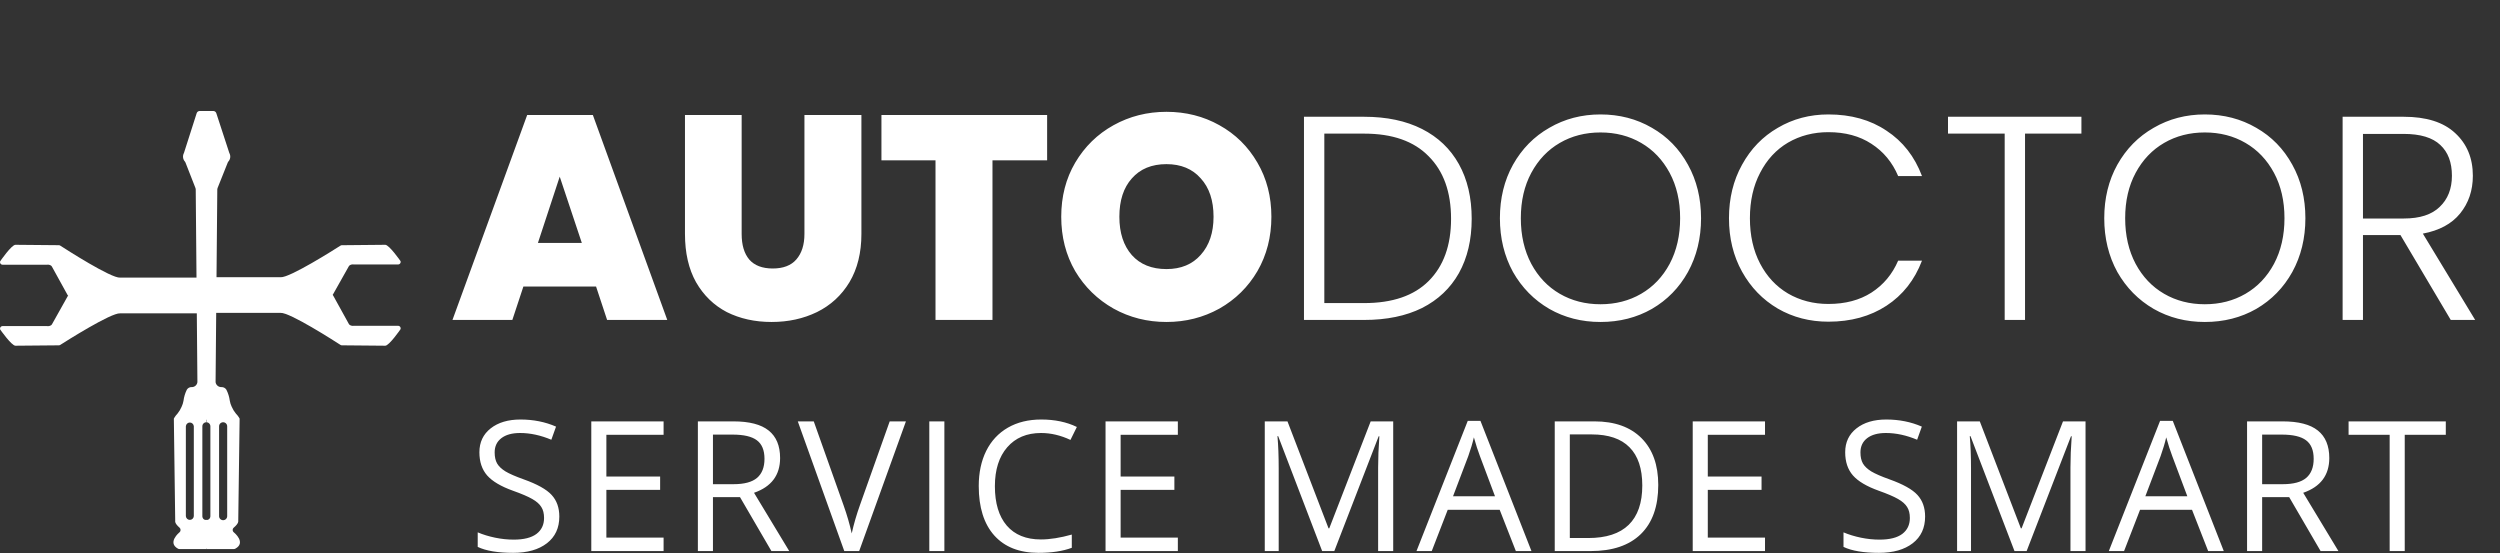 <svg width="2477" height="548" viewBox="0 0 2477 548" fill="none" xmlns="http://www.w3.org/2000/svg">
<rect x="0" y="0" width="2477" height="548" fill="#333333" stroke="none"/>
<path d="M204.425 418.35V113.118C204.425 112.282 204.099 111.48 203.517 110.889C202.935 110.298 202.145 109.967 201.322 109.967H197.837C197.181 109.966 196.541 110.175 196.008 110.564C195.475 110.954 195.077 111.503 194.869 112.136L182.322 151.363C182.253 151.559 182.171 151.75 182.075 151.934C181.426 153.27 181.194 154.775 181.411 156.248C181.628 157.721 182.283 159.092 183.289 160.176C183.466 160.398 183.609 160.644 183.716 160.907L193.7 186.412C193.839 186.776 193.915 187.162 193.925 187.553L195.589 378.072V378.643C195.41 380.039 194.721 381.316 193.659 382.221C192.597 383.126 191.24 383.593 189.855 383.529C188.915 383.492 187.983 383.71 187.153 384.159C186.323 384.609 185.626 385.274 185.133 386.087C183.414 389.544 182.289 393.273 181.805 397.115C181.454 399.157 180.825 401.139 179.939 403.006C178.889 405.473 177.504 407.779 175.824 409.856C174.722 410.982 173.749 412.23 172.923 413.578L172.249 414.765L173.598 516.098C173.598 516.098 172.743 518.381 177.87 522.788C178.209 523.081 178.479 523.447 178.66 523.86C178.841 524.272 178.928 524.721 178.915 525.173C178.902 525.624 178.789 526.067 178.585 526.469C178.381 526.87 178.09 527.22 177.735 527.492C177.735 527.492 165.413 537.607 176.386 543.657C176.833 543.884 177.326 544.001 177.825 544H204.425V515.413C203.382 515.413 202.381 514.992 201.643 514.243C200.905 513.493 200.491 512.477 200.491 511.417V422.368C200.491 421.309 200.905 420.292 201.643 419.543C202.381 418.794 203.382 418.372 204.425 418.372V418.35ZM192.036 511.394C191.961 512.405 191.512 513.349 190.781 514.038C190.049 514.727 189.088 515.11 188.09 515.11C187.092 515.11 186.131 514.727 185.399 514.038C184.667 513.349 184.219 512.405 184.144 511.394V422.345C184.219 421.335 184.667 420.391 185.399 419.701C186.131 419.012 187.092 418.63 188.09 418.63C189.088 418.63 190.049 419.012 190.781 419.701C191.512 420.391 191.961 421.335 192.036 422.345V511.394Z" fill="white"/>
<path d="M204.426 418.366C205.49 418.366 206.511 418.787 207.264 419.536C208.017 420.286 208.44 421.302 208.44 422.362V511.415C208.44 512.475 208.017 513.492 207.264 514.241C206.511 514.99 205.49 515.411 204.426 515.411V515.411V544H231.654C232.156 544.003 232.652 543.886 233.099 543.657C244.316 537.606 231.746 527.491 231.746 527.491C231.383 527.219 231.087 526.869 230.878 526.468C230.67 526.066 230.555 525.623 230.542 525.172C230.528 524.72 230.617 524.271 230.802 523.858C230.987 523.446 231.262 523.079 231.608 522.787C236.815 518.403 236.058 516.119 236.058 516.119L237.411 414.781L236.746 413.593C235.903 412.246 234.911 410.998 233.787 409.871C232.073 407.795 230.66 405.489 229.589 403.021C228.681 401.148 228.041 399.157 227.685 397.107C227.189 393.273 226.041 389.551 224.29 386.101C223.787 385.288 223.076 384.623 222.23 384.174C221.383 383.724 220.432 383.507 219.473 383.544C218.059 383.602 216.674 383.134 215.588 382.23C214.502 381.327 213.794 380.053 213.601 378.657V378.086L215.299 187.557C215.308 187.166 215.386 186.78 215.528 186.416L225.713 160.91C225.822 160.647 225.969 160.4 226.149 160.179C227.174 159.095 227.843 157.724 228.064 156.251C228.286 154.777 228.049 153.272 227.387 151.936C227.289 151.752 227.205 151.561 227.135 151.365L214.312 112.136C214.108 111.503 213.706 110.952 213.166 110.562C212.626 110.172 211.975 109.964 211.307 109.967H207.752C206.912 109.967 206.107 110.299 205.513 110.889C204.92 111.48 204.586 112.282 204.586 113.118V418.343L204.426 418.366ZM217.065 422.362C217.065 421.302 217.488 420.286 218.241 419.536C218.993 418.787 220.014 418.366 221.079 418.366C222.144 418.366 223.165 418.787 223.918 419.536C224.67 420.286 225.093 421.302 225.093 422.362V511.415C225.093 512.475 224.67 513.492 223.918 514.241C223.165 514.99 222.144 515.411 221.079 515.411C220.014 515.411 218.993 514.99 218.241 514.241C217.488 513.492 217.065 512.475 217.065 511.415V422.362Z" fill="white"/>
<path d="M46.397 262.311H2.603C2.222 262.318 1.845 262.239 1.499 262.08C1.153 261.921 0.846 261.686 0.601 261.392C0.356 261.099 0.179 260.753 0.083 260.382C-0.013 260.01 -0.026 259.621 0.045 259.244C0.092 259.044 0.177 258.856 0.297 258.69C0.297 258.69 11.416 242.547 15.275 242.547C19.134 242.547 52.836 242.893 58.293 242.939C58.77 242.94 59.236 243.076 59.64 243.331C65.44 247.09 110.148 275.826 119.007 275.065H195.156C195.847 275.065 196.509 275.342 196.997 275.835C197.485 276.328 197.759 276.997 197.759 277.694V293.146L69.23 293.653C68.766 293.647 68.31 293.518 67.91 293.279C67.509 293.04 67.177 292.7 66.947 292.292L51.375 264.041C51.212 263.735 50.986 263.467 50.713 263.257C50.092 262.816 49.391 262.506 48.65 262.344C47.908 262.181 47.142 262.17 46.397 262.311Z" fill="white"/>
<path d="M46.306 323.059H2.626C2.244 323.049 1.864 323.124 1.515 323.279C1.166 323.435 0.856 323.666 0.608 323.956C0.361 324.246 0.182 324.587 0.084 324.955C-0.013 325.323 -0.026 325.708 0.046 326.082C0.092 326.279 0.177 326.464 0.297 326.628C0.297 326.628 11.439 342.537 15.275 342.537C19.111 342.537 52.836 342.196 58.293 342.151C58.77 342.15 59.236 342.016 59.641 341.765C65.44 338.06 110.148 309.741 119.007 310.468H195.156C195.843 310.468 196.501 310.198 196.989 309.717C197.476 309.236 197.753 308.583 197.759 307.9V292.672L69.345 292.172C68.878 292.171 68.42 292.295 68.019 292.531C67.617 292.767 67.286 293.106 67.061 293.513L51.466 321.355C51.304 321.657 51.078 321.92 50.804 322.127C50.158 322.581 49.426 322.897 48.652 323.058C47.878 323.218 47.08 323.218 46.306 323.059Z" fill="white"/>
<path d="M350.683 322.773H394.373C394.755 322.763 395.135 322.839 395.484 322.996C395.834 323.154 396.143 323.388 396.391 323.682C396.639 323.977 396.818 324.323 396.915 324.697C397.013 325.07 397.026 325.461 396.954 325.84C396.907 326.04 396.822 326.228 396.703 326.394C396.703 326.394 385.557 342.537 381.721 342.537C377.884 342.537 344.151 342.191 338.693 342.145C338.211 342.154 337.74 342.009 337.345 341.73C331.544 337.994 286.826 309.258 277.965 309.996H201.844C201.153 309.996 200.491 309.719 200.003 309.226C199.515 308.733 199.24 308.064 199.24 307.367V291.846L327.799 291.431C328.265 291.43 328.723 291.556 329.125 291.796C329.527 292.035 329.857 292.379 330.083 292.792L345.681 321.043C345.844 321.35 346.07 321.617 346.344 321.827C346.969 322.266 347.675 322.575 348.42 322.738C349.165 322.9 349.934 322.912 350.683 322.773V322.773Z" fill="white"/>
<path d="M350.71 262.06H394.375C394.757 262.07 395.136 261.995 395.485 261.839C395.834 261.684 396.144 261.452 396.391 261.162C396.639 260.871 396.818 260.529 396.915 260.16C397.012 259.792 397.026 259.406 396.954 259.032C396.907 258.835 396.822 258.649 396.703 258.485C396.703 258.485 385.564 242.547 381.729 242.547C377.895 242.547 344.182 242.911 338.726 242.957C338.25 242.958 337.784 243.092 337.38 243.344C331.582 247.055 286.867 275.425 278.034 274.674H201.842C201.152 274.674 200.49 274.947 200.002 275.434C199.514 275.921 199.24 276.581 199.24 277.27V292.525L327.702 292.912C328.167 292.92 328.625 292.801 329.027 292.568C329.429 292.336 329.76 291.998 329.984 291.591L345.642 263.768C345.805 263.465 346.031 263.201 346.304 262.993C346.936 262.547 347.653 262.233 348.41 262.073C349.168 261.912 349.95 261.908 350.71 262.06Z" fill="white"/>
<path d="M209.611 109.967H197.76V415.864H209.611V109.967Z" fill="white"/>
<path d="M328.858 285.506H68.142V301.06H328.858V285.506Z" fill="white"/>
<path d="M217.756 515.114H194.795V543.259H217.756V515.114Z" fill="white"/>
<path d="M590.576 283.88H518.576L507.632 317H448.304L522.32 113.96H587.408L661.136 317H601.52L590.576 283.88ZM576.464 240.68L554.576 175.016L532.976 240.68H576.464ZM734.83 113.96V231.752C734.83 242.696 737.326 251.144 742.318 257.096C747.502 263.048 755.278 266.024 765.646 266.024C776.014 266.024 783.79 263.048 788.974 257.096C794.35 250.952 797.038 242.504 797.038 231.752V113.96H853.486V231.752C853.486 250.376 849.55 266.312 841.678 279.56C833.806 292.616 823.054 302.504 809.422 309.224C795.982 315.752 781.006 319.016 764.494 319.016C747.982 319.016 733.198 315.752 720.142 309.224C707.278 302.504 697.102 292.616 689.614 279.56C682.318 266.504 678.67 250.568 678.67 231.752V113.96H734.83ZM1037.49 113.96V158.888H983.35V317H926.902V158.888H873.334V113.96H1037.49ZM1155.72 319.016C1136.71 319.016 1119.24 314.6 1103.31 305.768C1087.37 296.744 1074.7 284.36 1065.29 268.616C1056.07 252.68 1051.47 234.728 1051.47 214.76C1051.47 194.792 1056.07 176.936 1065.29 161.192C1074.7 145.256 1087.37 132.872 1103.31 124.04C1119.24 115.208 1136.71 110.792 1155.72 110.792C1174.92 110.792 1192.39 115.208 1208.14 124.04C1224.07 132.872 1236.65 145.256 1245.87 161.192C1255.08 176.936 1259.69 194.792 1259.69 214.76C1259.69 234.728 1255.08 252.68 1245.87 268.616C1236.65 284.36 1224.07 296.744 1208.14 305.768C1192.2 314.6 1174.73 319.016 1155.72 319.016ZM1155.72 266.6C1170.12 266.6 1181.45 261.896 1189.71 252.488C1198.15 243.08 1202.38 230.504 1202.38 214.76C1202.38 198.632 1198.15 185.96 1189.71 176.744C1181.45 167.336 1170.12 162.632 1155.72 162.632C1141.13 162.632 1129.71 167.336 1121.45 176.744C1113.19 185.96 1109.07 198.632 1109.07 214.76C1109.07 230.696 1113.19 243.368 1121.45 252.776C1129.71 261.992 1141.13 266.6 1155.72 266.6ZM1351.59 115.688C1373.87 115.688 1392.97 119.72 1408.91 127.784C1424.84 135.848 1437.03 147.464 1445.48 162.632C1453.93 177.8 1458.15 195.848 1458.15 216.776C1458.15 237.512 1453.93 255.464 1445.48 270.632C1437.03 285.608 1424.84 297.128 1408.91 305.192C1392.97 313.064 1373.87 317 1351.59 317H1291.98V115.688H1351.59ZM1351.59 300.296C1379.63 300.296 1400.94 293 1415.53 278.408C1430.31 263.624 1437.71 243.08 1437.71 216.776C1437.71 190.28 1430.31 169.64 1415.53 154.856C1400.94 139.88 1379.63 132.392 1351.59 132.392H1312.14V300.296H1351.59ZM1585.75 319.016C1567.13 319.016 1550.23 314.696 1535.07 306.056C1519.9 297.224 1507.9 285.032 1499.07 269.48C1490.43 253.736 1486.11 235.976 1486.11 216.2C1486.11 196.424 1490.43 178.76 1499.07 163.208C1507.9 147.464 1519.9 135.272 1535.07 126.632C1550.23 117.8 1567.13 113.384 1585.75 113.384C1604.57 113.384 1621.56 117.8 1636.73 126.632C1651.9 135.272 1663.8 147.464 1672.44 163.208C1681.08 178.76 1685.4 196.424 1685.4 216.2C1685.4 235.976 1681.08 253.736 1672.44 269.48C1663.8 285.032 1651.9 297.224 1636.73 306.056C1621.56 314.696 1604.57 319.016 1585.75 319.016ZM1585.75 301.448C1600.73 301.448 1614.17 297.992 1626.07 291.08C1637.98 284.168 1647.39 274.28 1654.3 261.416C1661.21 248.36 1664.67 233.288 1664.67 216.2C1664.67 199.112 1661.21 184.136 1654.3 171.272C1647.39 158.408 1637.98 148.52 1626.07 141.608C1614.17 134.696 1600.73 131.24 1585.75 131.24C1570.78 131.24 1557.34 134.696 1545.43 141.608C1533.53 148.52 1524.12 158.408 1517.21 171.272C1510.3 184.136 1506.84 199.112 1506.84 216.2C1506.84 233.288 1510.3 248.36 1517.21 261.416C1524.12 274.28 1533.53 284.168 1545.43 291.08C1557.34 297.992 1570.78 301.448 1585.75 301.448ZM1713.07 216.2C1713.07 196.424 1717.39 178.76 1726.03 163.208C1734.67 147.464 1746.48 135.272 1761.46 126.632C1776.43 117.8 1793.14 113.384 1811.57 113.384C1834.03 113.384 1853.23 118.76 1869.17 129.512C1885.3 140.072 1897.01 155.048 1904.31 174.44H1880.69C1874.93 160.808 1866.1 150.152 1854.19 142.472C1842.48 134.792 1828.27 130.952 1811.57 130.952C1796.79 130.952 1783.44 134.408 1771.54 141.32C1759.83 148.232 1750.61 158.216 1743.89 171.272C1737.17 184.136 1733.81 199.112 1733.81 216.2C1733.81 233.288 1737.17 248.264 1743.89 261.128C1750.61 273.992 1759.83 283.88 1771.54 290.792C1783.44 297.704 1796.79 301.16 1811.57 301.16C1828.27 301.16 1842.48 297.416 1854.19 289.928C1866.1 282.248 1874.93 271.688 1880.69 258.248H1904.31C1897.01 277.448 1885.3 292.328 1869.17 302.888C1853.04 313.448 1833.84 318.728 1811.57 318.728C1793.14 318.728 1776.43 314.408 1761.46 305.768C1746.48 296.936 1734.67 284.744 1726.03 269.192C1717.39 253.64 1713.07 235.976 1713.07 216.2ZM2062.27 115.688V132.392H2006.4V317H1986.24V132.392H1930.08V115.688H2062.27ZM2184.53 319.016C2165.91 319.016 2149.01 314.696 2133.85 306.056C2118.68 297.224 2106.68 285.032 2097.85 269.48C2089.21 253.736 2084.89 235.976 2084.89 216.2C2084.89 196.424 2089.21 178.76 2097.85 163.208C2106.68 147.464 2118.68 135.272 2133.85 126.632C2149.01 117.8 2165.91 113.384 2184.53 113.384C2203.35 113.384 2220.34 117.8 2235.51 126.632C2250.68 135.272 2262.58 147.464 2271.22 163.208C2279.86 178.76 2284.18 196.424 2284.18 216.2C2284.18 235.976 2279.86 253.736 2271.22 269.48C2262.58 285.032 2250.68 297.224 2235.51 306.056C2220.34 314.696 2203.35 319.016 2184.53 319.016ZM2184.53 301.448C2199.51 301.448 2212.95 297.992 2224.85 291.08C2236.76 284.168 2246.17 274.28 2253.08 261.416C2259.99 248.36 2263.45 233.288 2263.45 216.2C2263.45 199.112 2259.99 184.136 2253.08 171.272C2246.17 158.408 2236.76 148.52 2224.85 141.608C2212.95 134.696 2199.51 131.24 2184.53 131.24C2169.56 131.24 2156.12 134.696 2144.21 141.608C2132.31 148.52 2122.9 158.408 2115.99 171.272C2109.08 184.136 2105.62 199.112 2105.62 216.2C2105.62 233.288 2109.08 248.36 2115.99 261.416C2122.9 274.28 2132.31 284.168 2144.21 291.08C2156.12 297.992 2169.56 301.448 2184.53 301.448ZM2428.21 317L2378.38 232.904H2341.23V317H2321.07V115.688H2381.55C2404.02 115.688 2421.01 121.064 2432.53 131.816C2444.24 142.568 2450.1 156.68 2450.1 174.152C2450.1 188.744 2445.87 201.224 2437.42 211.592C2429.17 221.768 2416.88 228.392 2400.56 231.464L2452.4 317H2428.21ZM2341.23 216.488H2381.84C2397.58 216.488 2409.39 212.648 2417.26 204.968C2425.33 197.288 2429.36 187.016 2429.36 174.152C2429.36 160.904 2425.52 150.728 2417.84 143.624C2410.16 136.328 2398.06 132.68 2381.55 132.68H2341.23V216.488Z" fill="white"/>
<path d="M554.176 511.811C554.176 523.119 550.074 531.938 541.871 538.266C533.668 544.594 522.535 547.758 508.473 547.758C493.238 547.758 481.52 545.795 473.316 541.869V527.455C478.59 529.682 484.332 531.439 490.543 532.729C496.754 534.018 502.906 534.662 509 534.662C518.961 534.662 526.461 532.787 531.5 529.037C536.539 525.229 539.059 519.955 539.059 513.217C539.059 508.764 538.15 505.131 536.334 502.318C534.576 499.447 531.588 496.811 527.369 494.408C523.209 492.006 516.852 489.281 508.297 486.234C496.344 481.957 487.789 476.889 482.633 471.029C477.535 465.17 474.986 457.523 474.986 448.09C474.986 438.188 478.707 430.307 486.148 424.447C493.59 418.588 503.434 415.658 515.68 415.658C528.453 415.658 540.201 418.002 550.924 422.689L546.266 435.697C535.66 431.244 525.348 429.018 515.328 429.018C507.418 429.018 501.236 430.717 496.783 434.115C492.33 437.514 490.104 442.23 490.104 448.266C490.104 452.719 490.924 456.381 492.564 459.252C494.205 462.064 496.959 464.672 500.826 467.074C504.752 469.418 510.729 472.025 518.756 474.896C532.232 479.701 541.49 484.857 546.529 490.365C551.627 495.873 554.176 503.021 554.176 511.811ZM657.486 546H585.855V417.504H657.486V430.775H600.796V472.172H654.058V485.355H600.796V532.641H657.486V546ZM706.392 492.562V546H691.45V417.504H726.695C742.456 417.504 754.087 420.521 761.587 426.557C769.146 432.592 772.925 441.674 772.925 453.803C772.925 470.795 764.312 482.279 747.085 488.256L781.978 546H764.312L733.198 492.562H706.392ZM706.392 479.73H726.87C737.417 479.73 745.152 477.65 750.073 473.49C754.995 469.271 757.456 462.973 757.456 454.594C757.456 446.098 754.937 439.975 749.898 436.225C744.917 432.475 736.89 430.6 725.816 430.6H706.392V479.73ZM881.509 417.504H897.593L851.274 546H836.509L790.454 417.504H806.274L835.805 500.648C839.204 510.199 841.899 519.486 843.891 528.51C846.001 519.018 848.755 509.555 852.153 500.121L881.509 417.504ZM920.746 546V417.504H935.688V546H920.746ZM1031.44 429.018C1017.32 429.018 1006.16 433.734 997.953 443.168C989.809 452.543 985.736 465.404 985.736 481.752C985.736 498.568 989.662 511.576 997.514 520.775C1005.42 529.916 1016.67 534.486 1031.26 534.486C1040.23 534.486 1050.45 532.875 1061.94 529.652V542.748C1053.03 546.088 1042.04 547.758 1028.98 547.758C1010.05 547.758 995.434 542.016 985.121 530.531C974.867 519.047 969.74 502.729 969.74 481.576C969.74 468.334 972.201 456.732 977.123 446.771C982.104 436.811 989.252 429.135 998.568 423.744C1007.94 418.354 1018.96 415.658 1031.62 415.658C1045.09 415.658 1056.87 418.119 1066.95 423.041L1060.62 435.873C1050.89 431.303 1041.17 429.018 1031.44 429.018ZM1167.01 546H1095.37V417.504H1167.01V430.775H1110.32V472.172H1163.58V485.355H1110.32V532.641H1167.01V546ZM1309.99 546L1266.4 432.094H1265.7C1266.52 441.117 1266.93 451.84 1266.93 464.262V546H1253.13V417.504H1275.63L1316.32 523.5H1317.02L1358.07 417.504H1380.39V546H1365.45V463.207C1365.45 453.715 1365.86 443.402 1366.68 432.27H1365.98L1322.03 546H1309.99ZM1501.9 546L1485.9 505.131H1434.4L1418.58 546H1403.46L1454.26 416.977H1466.83L1517.37 546H1501.9ZM1481.24 491.684L1466.3 451.869C1464.37 446.83 1462.38 440.648 1460.32 433.324C1459.04 438.949 1457.19 445.131 1454.79 451.869L1439.67 491.684H1481.24ZM1643 480.521C1643 501.732 1637.23 517.963 1625.69 529.213C1614.2 540.404 1597.65 546 1576.03 546H1540.43V417.504H1579.81C1599.79 417.504 1615.31 423.041 1626.39 434.115C1637.46 445.189 1643 460.658 1643 480.521ZM1627.18 481.049C1627.18 464.291 1622.96 451.664 1614.52 443.168C1606.14 434.672 1593.66 430.424 1577.08 430.424H1555.37V533.08H1573.57C1591.38 533.08 1604.77 528.715 1613.73 519.984C1622.7 511.195 1627.18 498.217 1627.18 481.049ZM1748.77 546H1677.14V417.504H1748.77V430.775H1692.08V472.172H1745.34V485.355H1692.08V532.641H1748.77V546ZM1907.4 511.811C1907.4 523.119 1903.3 531.938 1895.1 538.266C1886.9 544.594 1875.76 547.758 1861.7 547.758C1846.47 547.758 1834.75 545.795 1826.54 541.869V527.455C1831.82 529.682 1837.56 531.439 1843.77 532.729C1849.98 534.018 1856.13 534.662 1862.23 534.662C1872.19 534.662 1879.69 532.787 1884.73 529.037C1889.77 525.229 1892.29 519.955 1892.29 513.217C1892.29 508.764 1891.38 505.131 1889.56 502.318C1887.8 499.447 1884.82 496.811 1880.6 494.408C1876.44 492.006 1870.08 489.281 1861.52 486.234C1849.57 481.957 1841.02 476.889 1835.86 471.029C1830.76 465.17 1828.21 457.523 1828.21 448.09C1828.21 438.188 1831.93 430.307 1839.38 424.447C1846.82 418.588 1856.66 415.658 1868.91 415.658C1881.68 415.658 1893.43 418.002 1904.15 422.689L1899.49 435.697C1888.89 431.244 1878.57 429.018 1868.56 429.018C1860.65 429.018 1854.46 430.717 1850.01 434.115C1845.56 437.514 1843.33 442.23 1843.33 448.266C1843.33 452.719 1844.15 456.381 1845.79 459.252C1847.43 462.064 1850.19 464.672 1854.05 467.074C1857.98 469.418 1863.96 472.025 1871.98 474.896C1885.46 479.701 1894.72 484.857 1899.76 490.365C1904.85 495.873 1907.4 503.021 1907.4 511.811ZM1995.95 546L1952.35 432.094H1951.65C1952.47 441.117 1952.88 451.84 1952.88 464.262V546H1939.08V417.504H1961.58L2002.28 523.5H2002.98L2044.02 417.504H2066.35V546H2051.41V463.207C2051.41 453.715 2051.82 443.402 2052.64 432.27H2051.93L2007.99 546H1995.95ZM2187.85 546L2171.86 505.131H2120.35L2104.53 546H2089.41L2140.21 416.977H2152.78L2203.32 546H2187.85ZM2167.2 491.684L2152.26 451.869C2150.32 446.83 2148.33 440.648 2146.28 433.324C2144.99 438.949 2143.14 445.131 2140.74 451.869L2125.62 491.684H2167.2ZM2241.33 492.562V546H2226.39V417.504H2261.63C2277.39 417.504 2289.02 420.521 2296.52 426.557C2304.08 432.592 2307.86 441.674 2307.86 453.803C2307.86 470.795 2299.25 482.279 2282.02 488.256L2316.91 546H2299.25L2268.13 492.562H2241.33ZM2241.33 479.73H2261.81C2272.35 479.73 2280.09 477.65 2285.01 473.49C2289.93 469.271 2292.39 462.973 2292.39 454.594C2292.39 446.098 2289.87 439.975 2284.83 436.225C2279.85 432.475 2271.83 430.6 2260.75 430.6H2241.33V479.73ZM2382.61 546H2367.67V430.775H2326.97V417.504H2423.3V430.775H2382.61V546Z" fill="white"/>
</svg>
